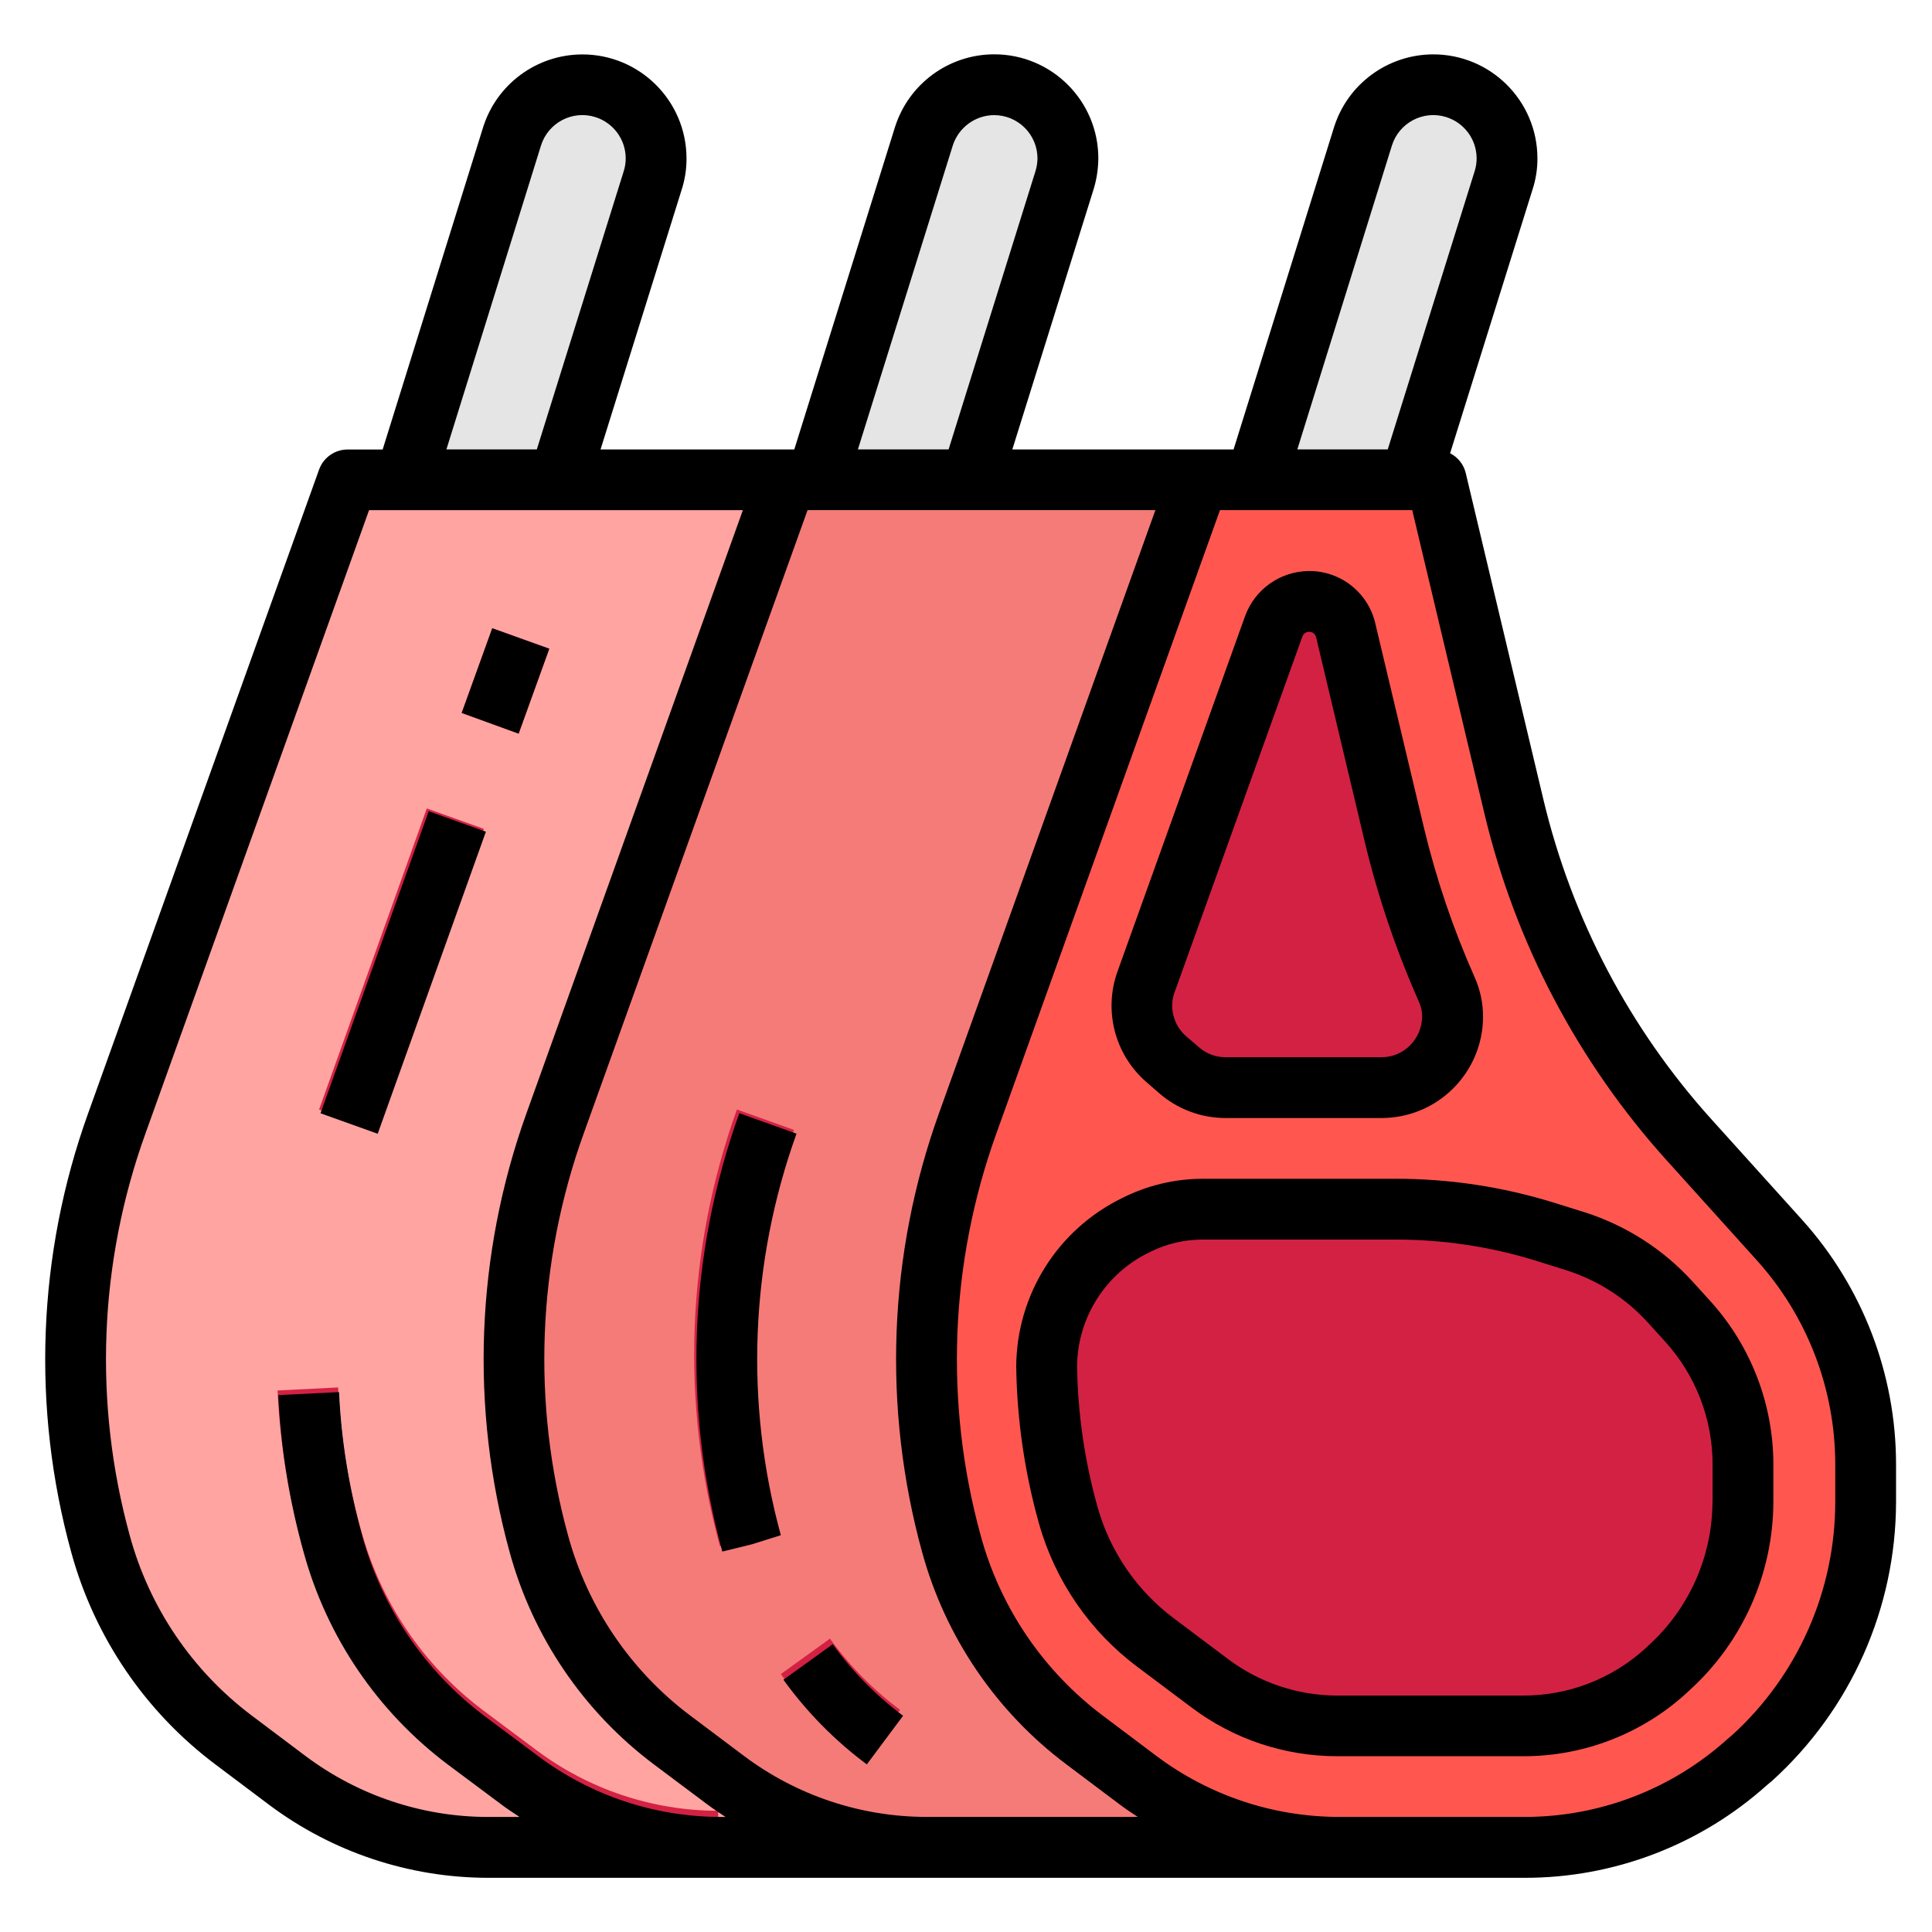 <?xml version="1.0" encoding="UTF-8" standalone="no"?>
<!-- Created with Inkscape (http://www.inkscape.org/) -->

<svg
   xmlns:dc="http://purl.org/dc/elements/1.1/"
   xmlns:cc="http://creativecommons.org/ns#"
   xmlns:rdf="http://www.w3.org/1999/02/22-rdf-syntax-ns#"
   xmlns:svg="http://www.w3.org/2000/svg"
   xmlns="http://www.w3.org/2000/svg"
   xmlns:sodipodi="http://sodipodi.sourceforge.net/DTD/sodipodi-0.dtd"
   xmlns:inkscape="http://www.inkscape.org/namespaces/inkscape"
   width="150"
   height="150"
   viewBox="0 0 39.687 39.688"
   version="1.1"
   id="svg7584"
   inkscape:version="0.92.3 (2405546, 2018-03-11)"
   sodipodi:docname="beef.svg">
  <defs
     id="defs7578" />
  <sodipodi:namedview
     id="base"
     pagecolor="#ffffff"
     bordercolor="#666666"
     borderopacity="1.0"
     inkscape:pageopacity="0.0"
     inkscape:pageshadow="2"
     inkscape:zoom="2.8"
     inkscape:cx="43.068594"
     inkscape:cy="111.86516"
     inkscape:document-units="mm"
     inkscape:current-layer="layer1"
     showgrid="false"
     units="px"
     inkscape:window-width="1853"
     inkscape:window-height="1025"
     inkscape:window-x="67"
     inkscape:window-y="27"
     inkscape:window-maximized="1" />
  <g
     inkscape:label="Calque 1"
     inkscape:groupmode="layer"
     id="layer1"
     transform="translate(0,-257.312)">
    <g
       transform="matrix(0.074,0,0,0.074,0.928,258.146)"
       id="g6927">
      <path
         inkscape:connector-curvature="0"
         style="fill:#e5e5e5"
         d="m 169.003,32.476 c 0.025,2.085 -0.286,4.153 -0.925,6.137 l -25.893,82.891 H 99.563 l 29.592,-94.997 c 3.38,-10.744 14.83,-16.713 25.574,-13.333 8.448,2.656 14.207,10.458 14.274,19.302 z"
         id="path6921" />
      <path
         inkscape:connector-curvature="0"
         style="fill:#e5e5e5"
         d="m 282.915,32.56 c -0.017,2.051 -0.328,4.086 -0.925,6.053 l -25.893,82.891 H 213.39 l 29.676,-94.997 c 3.38,-10.744 14.838,-16.713 25.582,-13.325 8.467,2.665 14.242,10.5 14.267,19.378 z"
         id="path6923" />
      <path
         inkscape:connector-curvature="0"
         style="fill:#e5e5e5"
         d="m 404.394,32.476 c 0.025,2.085 -0.286,4.153 -0.925,6.137 l -25.893,82.891 h -42.623 l 29.592,-94.997 c 3.38,-10.744 14.83,-16.713 25.574,-13.333 8.449,2.656 14.207,10.458 14.275,19.302 z"
         id="path6925" />
    </g>
    <path
       inkscape:connector-curvature="0"
       style="fill:#f57b78;stroke-width:0.074"
       d="m 20.482,267.169 h 4.139 l -4.744,13.222 c -0.993,2.771 -1.111,5.781 -0.337,8.621 l 0.006,0.025 c 0.438,1.608 1.4,3.023 2.734,4.02 l 1.105,0.83 c 1.188,0.892 2.634,1.375 4.12,1.373 h -8.471 c -1.486,0.001 -2.932,-0.481 -4.12,-1.373 l -1.105,-0.83 c -1.334,-0.998 -2.297,-2.413 -2.734,-4.02 l -0.006,-0.025 c -0.773,-2.84 -0.656,-5.85 0.337,-8.621 l 4.745,-13.222 c -7.4e-5,0 4.332,0 4.332,0 z"
       id="path6929" />
    <g
       transform="matrix(0.074,0,0,0.074,0.928,258.146)"
       id="g6935">
      <path
         inkscape:connector-curvature="0"
         style="fill:#d32144"
         d="m 387.748,262.57 c 1.059,2.354 1.606,4.901 1.597,7.482 -0.034,5.17 -2.085,10.113 -5.717,13.787 -3.657,3.716 -8.659,5.801 -13.871,5.801 h -43.295 c -4.741,0 -9.315,-1.74 -12.862,-4.876 l -3.615,-3.111 c -5.986,-5.313 -8.146,-13.728 -5.464,-21.269 l 35.309,-98.36 c 1.934,-5.414 7.894,-8.23 13.308,-6.297 3.312,1.185 5.801,3.968 6.616,7.39 l 13.451,56.578 c 3.53,14.704 8.398,29.063 14.543,42.875 z"
         id="path6931" />
      <path
         inkscape:connector-curvature="0"
         style="fill:#d32144"
         d="m 469.631,393.801 v 10.256 c -0.017,17.587 -7.465,34.359 -20.513,46.153 l -0.925,0.841 c -10.752,9.752 -24.75,15.141 -39.26,15.132 h -51.45 c -12.728,-0.008 -25.12,-4.145 -35.309,-11.77 l -14.88,-11.181 c -11.795,-8.743 -20.336,-21.168 -24.296,-35.309 -3.766,-13.417 -5.767,-27.263 -5.969,-41.193 0.092,-16.637 9.643,-31.778 24.632,-39.008 l 0.336,-0.168 c 5.691,-2.841 11.963,-4.304 18.327,-4.287 h 53.215 c 14.056,-0.008 28.028,2.118 41.446,6.305 l 8.323,2.606 c 10.113,3.195 19.201,9.029 26.313,16.898 l 4.792,5.296 c 9.77,10.82 15.184,24.86 15.218,39.429 z"
         id="path6933" />
    </g>
    <path
       inkscape:connector-curvature="0"
       style="fill:#ff5750;stroke-width:0.074"
       d="m 38.324,287.389 v 0.768 c 5.61e-4,2.01 -0.85,3.927 -2.341,5.275 l -0.069,0.056 c -1.26,1.142 -2.9,1.774 -4.601,1.773 h -3.808 c -1.486,10e-4 -2.932,-0.481 -4.12,-1.373 l -1.105,-0.83 c -1.334,-0.998 -2.297,-2.413 -2.734,-4.02 l -0.006,-0.025 c -0.773,-2.84 -0.656,-5.85 0.337,-8.621 l 4.745,-13.222 h 4.882 l 1.598,6.717 c 0.605,2.546 1.842,4.899 3.596,6.842 l 1.86,2.06 c 1.136,1.264 1.766,2.902 1.767,4.601 z m -2.522,0.762 v -0.762 c -0.003,-1.082 -0.405,-2.125 -1.13,-2.928 l -0.356,-0.393 c -0.528,-0.584 -1.203,-1.018 -1.954,-1.255 l -0.618,-0.194 c -0.996,-0.311 -2.034,-0.469 -3.078,-0.468 h -3.952 c -0.473,-10e-4 -0.938,0.107 -1.361,0.318 l -0.025,0.013 c -1.113,0.537 -1.822,1.661 -1.829,2.897 0.015,1.034 0.164,2.063 0.443,3.059 0.294,1.05 0.928,1.973 1.804,2.622 l 1.105,0.83 c 0.757,0.566 1.677,0.873 2.622,0.874 h 3.821 c 1.077,5.6e-4 2.117,-0.4 2.915,-1.124 l 0.069,-0.062 c 0.969,-0.876 1.522,-2.121 1.523,-3.427 z m -5.962,-9.951 c 5.61e-4,-0.192 -0.04,-0.381 -0.119,-0.556 -0.456,-1.026 -0.818,-2.092 -1.08,-3.184 l -0.999,-4.201 c -0.099,-0.415 -0.516,-0.672 -0.931,-0.572 -0.254,0.06 -0.461,0.245 -0.549,0.491 l -2.622,7.304 c -0.199,0.56 -0.039,1.185 0.406,1.579 l 0.268,0.231 c 0.263,0.233 0.603,0.362 0.955,0.362 h 3.215 c 0.387,0 0.758,-0.155 1.03,-0.431 0.27,-0.273 0.423,-0.64 0.425,-1.024 z"
       id="path6937" />
    <path
       inkscape:connector-curvature="0"
       style="fill:#ffa4a1;stroke-width:0.074"
       d="m 9.196,293.558 c -1.44,-1.086 -2.48,-2.617 -2.957,-4.356 -0.294,-1.054 -0.468,-2.138 -0.521,-3.23 l 1.249,-0.062 c 0.047,0.993 0.205,1.976 0.471,2.934 0.4,1.482 1.282,2.789 2.506,3.715 l 1.111,0.83 c 1.081,0.809 2.395,1.247 3.746,1.249 v 0.624 h 4.233 c -1.486,0.001 -2.932,-0.481 -4.12,-1.373 l -1.105,-0.83 c -1.334,-0.998 -2.297,-2.413 -2.734,-4.02 l -0.006,-0.025 c -0.773,-2.84 -0.656,-5.85 0.337,-8.621 l 4.745,-13.222 H 7.142 l -4.745,13.222 c -0.993,2.771 -1.111,5.781 -0.337,8.621 l 0.006,0.025 c 0.438,1.608 1.4,3.023 2.734,4.02 l 1.105,0.83 c 1.188,0.892 2.634,1.375 4.12,1.373 h 1.789 c -0.536,-0.231 -1.042,-0.524 -1.509,-0.874 z"
       id="path6939" />
    <g
       transform="matrix(0.074,0,0,0.074,0.928,258.146)"
       id="g6951">
      <path
         inkscape:connector-curvature="0"
         style="fill:#d32144"
         d="m 186.825,499.81 v 0 -8.407 c -18.184,-0.017 -35.88,-5.918 -50.441,-16.814 L 121.42,463.408 C 104.926,450.949 93.047,433.354 87.65,413.396 84.069,400.5 81.942,387.251 81.311,373.884 l -16.814,0.841 c 0.706,14.712 3.052,29.306 7.011,43.497 6.423,23.421 20.42,44.043 39.815,58.663 l 14.964,11.156 c 6.288,4.708 13.106,8.659 20.319,11.77 z"
         id="path6941" />
      <rect
         x="54.646"
         y="249.361"
         transform="matrix(-0.337,0.942,-0.942,-0.337,375.083,251.378)"
         style="fill:#d32144"
         width="88.756"
         height="16.813"
         id="rect6943" />
      <polygon
         style="fill:#d32144"
         points="124.102,163.134 139.932,168.817 131.425,192.39 115.62,186.64 "
         id="polygon6945" />
      <path
         inkscape:connector-curvature="0"
         style="fill:#d32144"
         d="m 227.287,476.868 c -8.844,-6.583 -16.62,-14.477 -23.068,-23.421 l 13.636,-9.836 c 5.439,7.549 12.005,14.224 19.47,19.781 z"
         id="path6947" />
      <path
         inkscape:connector-curvature="0"
         style="fill:#d32144"
         d="m 187.313,417.995 c -10.954,-39.941 -9.306,-82.294 4.708,-121.268 l 15.83,5.666 c -12.846,35.695 -14.359,74.476 -4.338,111.062 l -8.029,2.522 z"
         id="path6949" />
    </g>
    <path
       inkscape:connector-curvature="0"
       d="m 35.16,280.309 c -1.684,-1.865 -2.871,-4.124 -3.454,-6.568 l -1.598,-6.717 c -0.044,-0.174 -0.16,-0.32 -0.32,-0.401 L 31.48,261.21 c 0.069,-0.21 0.104,-0.431 0.102,-0.652 -0.005,-1.181 -0.967,-2.134 -2.148,-2.129 -0.931,0.005 -1.753,0.611 -2.031,1.499 l -2.063,6.617 h -4.545 l 1.673,-5.356 c 0.061,-0.203 0.092,-0.413 0.094,-0.624 -5.89e-4,-1.181 -0.958,-2.138 -2.139,-2.137 -0.935,5.9e-4 -1.76,0.608 -2.04,1.5 l -2.067,6.617 h -3.98 l 1.666,-5.334 c 0.068,-0.21 0.102,-0.431 0.1,-0.652 -0.005,-1.181 -0.967,-2.134 -2.148,-2.129 -0.931,0.005 -1.753,0.611 -2.031,1.499 l -2.063,6.617 H 7.141 c -0.263,0 -0.498,0.165 -0.587,0.413 l -4.744,13.223 c -1.043,2.899 -1.164,6.05 -0.346,9.021 0.477,1.74 1.519,3.273 2.962,4.356 l 1.104,0.83 c 1.298,0.971 2.874,1.496 4.495,1.498 h 21.288 c 1.844,0.004 3.624,-0.679 4.994,-1.913 l 0.092,-0.076 c 1.622,-1.468 2.548,-3.552 2.55,-5.739 v -0.768 c -0.001,-1.853 -0.688,-3.641 -1.928,-5.019 z m -6.567,-20.008 c 0.147,-0.469 0.646,-0.731 1.115,-0.584 0.368,0.115 0.621,0.454 0.625,0.84 0.001,0.092 -0.012,0.182 -0.04,0.27 l -1.786,5.717 h -1.857 z m -9.021,0 c 0.119,-0.369 0.46,-0.621 0.847,-0.624 0.491,-10e-4 0.891,0.395 0.893,0.887 -0.001,0.089 -0.015,0.178 -0.041,0.263 l -1.785,5.717 h -1.863 z m -8.459,0 c 0.147,-0.469 0.646,-0.731 1.115,-0.584 0.368,0.115 0.621,0.454 0.625,0.84 0.001,0.092 -0.012,0.182 -0.04,0.27 l -1.786,5.717 H 9.17 Z m 3.688,34.335 c -1.35,-10e-4 -2.664,-0.439 -3.746,-1.249 l -1.111,-0.83 c -1.225,-0.925 -2.107,-2.232 -2.508,-3.714 -0.266,-0.958 -0.424,-1.941 -0.471,-2.934 l -1.249,0.062 c 0.052,1.093 0.227,2.176 0.521,3.23 0.477,1.739 1.516,3.271 2.957,4.356 L 10.306,294.387 c 0.117,0.088 0.24,0.169 0.363,0.25 h -0.643 c -1.35,-10e-4 -2.664,-0.439 -3.746,-1.249 l -1.105,-0.831 c -1.227,-0.922 -2.111,-2.227 -2.512,-3.709 -0.745,-2.716 -0.632,-5.597 0.323,-8.247 l 4.595,-12.809 h 7.679 l -4.445,12.388 c -1.042,2.9 -1.162,6.05 -0.345,9.021 0.477,1.74 1.519,3.273 2.962,4.356 l 1.108,0.83 c 0.118,0.088 0.241,0.169 0.363,0.25 h -0.101 z m 4.233,0 c -1.35,-10e-4 -2.664,-0.439 -3.746,-1.249 l -1.106,-0.831 c -1.228,-0.921 -2.113,-2.227 -2.515,-3.709 -0.744,-2.716 -0.632,-5.597 0.322,-8.247 l 4.6,-12.809 h 7.145 l -4.445,12.388 c -1.043,2.899 -1.164,6.05 -0.346,9.021 0.477,1.74 1.519,3.273 2.962,4.356 l 1.104,0.83 c 0.117,0.088 0.24,0.169 0.363,0.25 z m 18.666,-6.48 c 0.002,1.824 -0.765,3.565 -2.112,4.794 l -0.092,0.077 c -1.146,1.038 -2.636,1.611 -4.182,1.609 h -3.808 c -1.35,-0.001 -2.664,-0.439 -3.746,-1.249 l -1.105,-0.831 c -1.227,-0.922 -2.111,-2.227 -2.512,-3.709 -0.745,-2.716 -0.632,-5.597 0.323,-8.247 l 4.595,-12.809 h 3.949 l 1.484,6.237 c 0.631,2.648 1.917,5.095 3.74,7.117 l 1.858,2.06 c 1.034,1.148 1.606,2.638 1.608,4.183 z"
       id="path6953"
       style="stroke-width:0.074" />
    <rect
       style="stroke-width:0.074"
       x="254.96"
       y="-101.926"
       transform="rotate(109.707)"
       width="6.591"
       height="1.248"
       id="rect6955" />
    <polygon
       transform="matrix(0.074,0,0,0.074,0.928,258.146)"
       points="115.62,186.64 131.425,192.39 139.932,168.817 124.102,163.134 "
       id="polygon6957" />
    <path
       inkscape:connector-curvature="0"
       d="m 17.106,291.088 -1.013,0.73 c 0.479,0.664 1.056,1.25 1.713,1.739 l 0.745,-0.999 c -0.554,-0.413 -1.042,-0.91 -1.446,-1.471 z"
       id="path6959"
       style="stroke-width:0.074" />
    <path
       inkscape:connector-curvature="0"
       d="m 16.363,280.601 -1.176,-0.421 c -1.041,2.894 -1.163,6.039 -0.35,9.005 l 0.607,-0.149 0.596,-0.187 c -0.744,-2.717 -0.632,-5.598 0.322,-8.249 z"
       id="path6961"
       style="stroke-width:0.074" />
    <path
       inkscape:connector-curvature="0"
       d="m 34.78,283.65 c -0.604,-0.668 -1.373,-1.163 -2.231,-1.436 l -0.618,-0.193 c -1.057,-0.329 -2.157,-0.496 -3.264,-0.494 h -3.952 c -0.578,-10e-4 -1.148,0.135 -1.664,0.396 -1.326,0.646 -2.169,1.989 -2.176,3.464 0.016,1.088 0.172,2.168 0.466,3.216 0.332,1.182 1.046,2.222 2.031,2.956 l 1.107,0.831 c 0.864,0.65 1.916,1 2.997,0.999 h 3.821 c 1.234,0.001 2.423,-0.458 3.337,-1.287 l 0.066,-0.062 c 1.1,-0.994 1.728,-2.408 1.729,-3.89 v -0.759 c -0.002,-1.237 -0.462,-2.429 -1.291,-3.347 z m 0.398,4.502 c -0.001,1.131 -0.481,2.209 -1.32,2.967 l -0.066,0.062 c -0.684,0.62 -1.574,0.963 -2.497,0.962 h -3.82 c -0.81,5.6e-4 -1.599,-0.262 -2.247,-0.749 l -1.105,-0.83 c -0.765,-0.569 -1.319,-1.376 -1.577,-2.294 -0.265,-0.944 -0.406,-1.918 -0.421,-2.899 0.013,-1.006 0.599,-1.917 1.509,-2.345 0.336,-0.167 0.707,-0.252 1.082,-0.25 h 3.952 c 0.981,-0.001 1.955,0.146 2.892,0.437 l 0.615,0.193 c 0.646,0.205 1.225,0.577 1.68,1.079 l 0.355,0.392 c 0.624,0.689 0.969,1.584 0.97,2.513 v 0.762 z"
       id="path6963"
       style="stroke-width:0.074" />
    <path
       inkscape:connector-curvature="0"
       d="m 23.803,279.761 c 0.378,0.333 0.864,0.517 1.368,0.518 h 3.215 c 1.147,-0.004 2.075,-0.932 2.079,-2.079 5.61e-4,-0.28 -0.058,-0.556 -0.172,-0.812 -0.441,-0.991 -0.79,-2.021 -1.043,-3.075 l -0.999,-4.197 c -0.147,-0.632 -0.714,-1.079 -1.363,-1.074 -0.587,0.005 -1.11,0.373 -1.311,0.925 l -2.622,7.304 c -0.287,0.803 -0.055,1.7 0.586,2.262 z m 0.327,-2.069 2.622,-7.299 c 0.019,-0.059 0.074,-0.101 0.136,-0.103 0.071,-0.004 0.132,0.045 0.148,0.114 l 0.999,4.202 c 0.271,1.13 0.645,2.232 1.117,3.294 0.042,0.095 0.063,0.197 0.062,0.3 -0.004,0.221 -0.093,0.431 -0.25,0.587 -0.153,0.155 -0.361,0.242 -0.579,0.243 h -3.215 c -0.202,-5.6e-4 -0.397,-0.076 -0.548,-0.211 l -0.262,-0.225 c -0.255,-0.225 -0.346,-0.582 -0.232,-0.902 z"
       id="path6965"
       style="stroke-width:0.074" />
  </g>
</svg>
